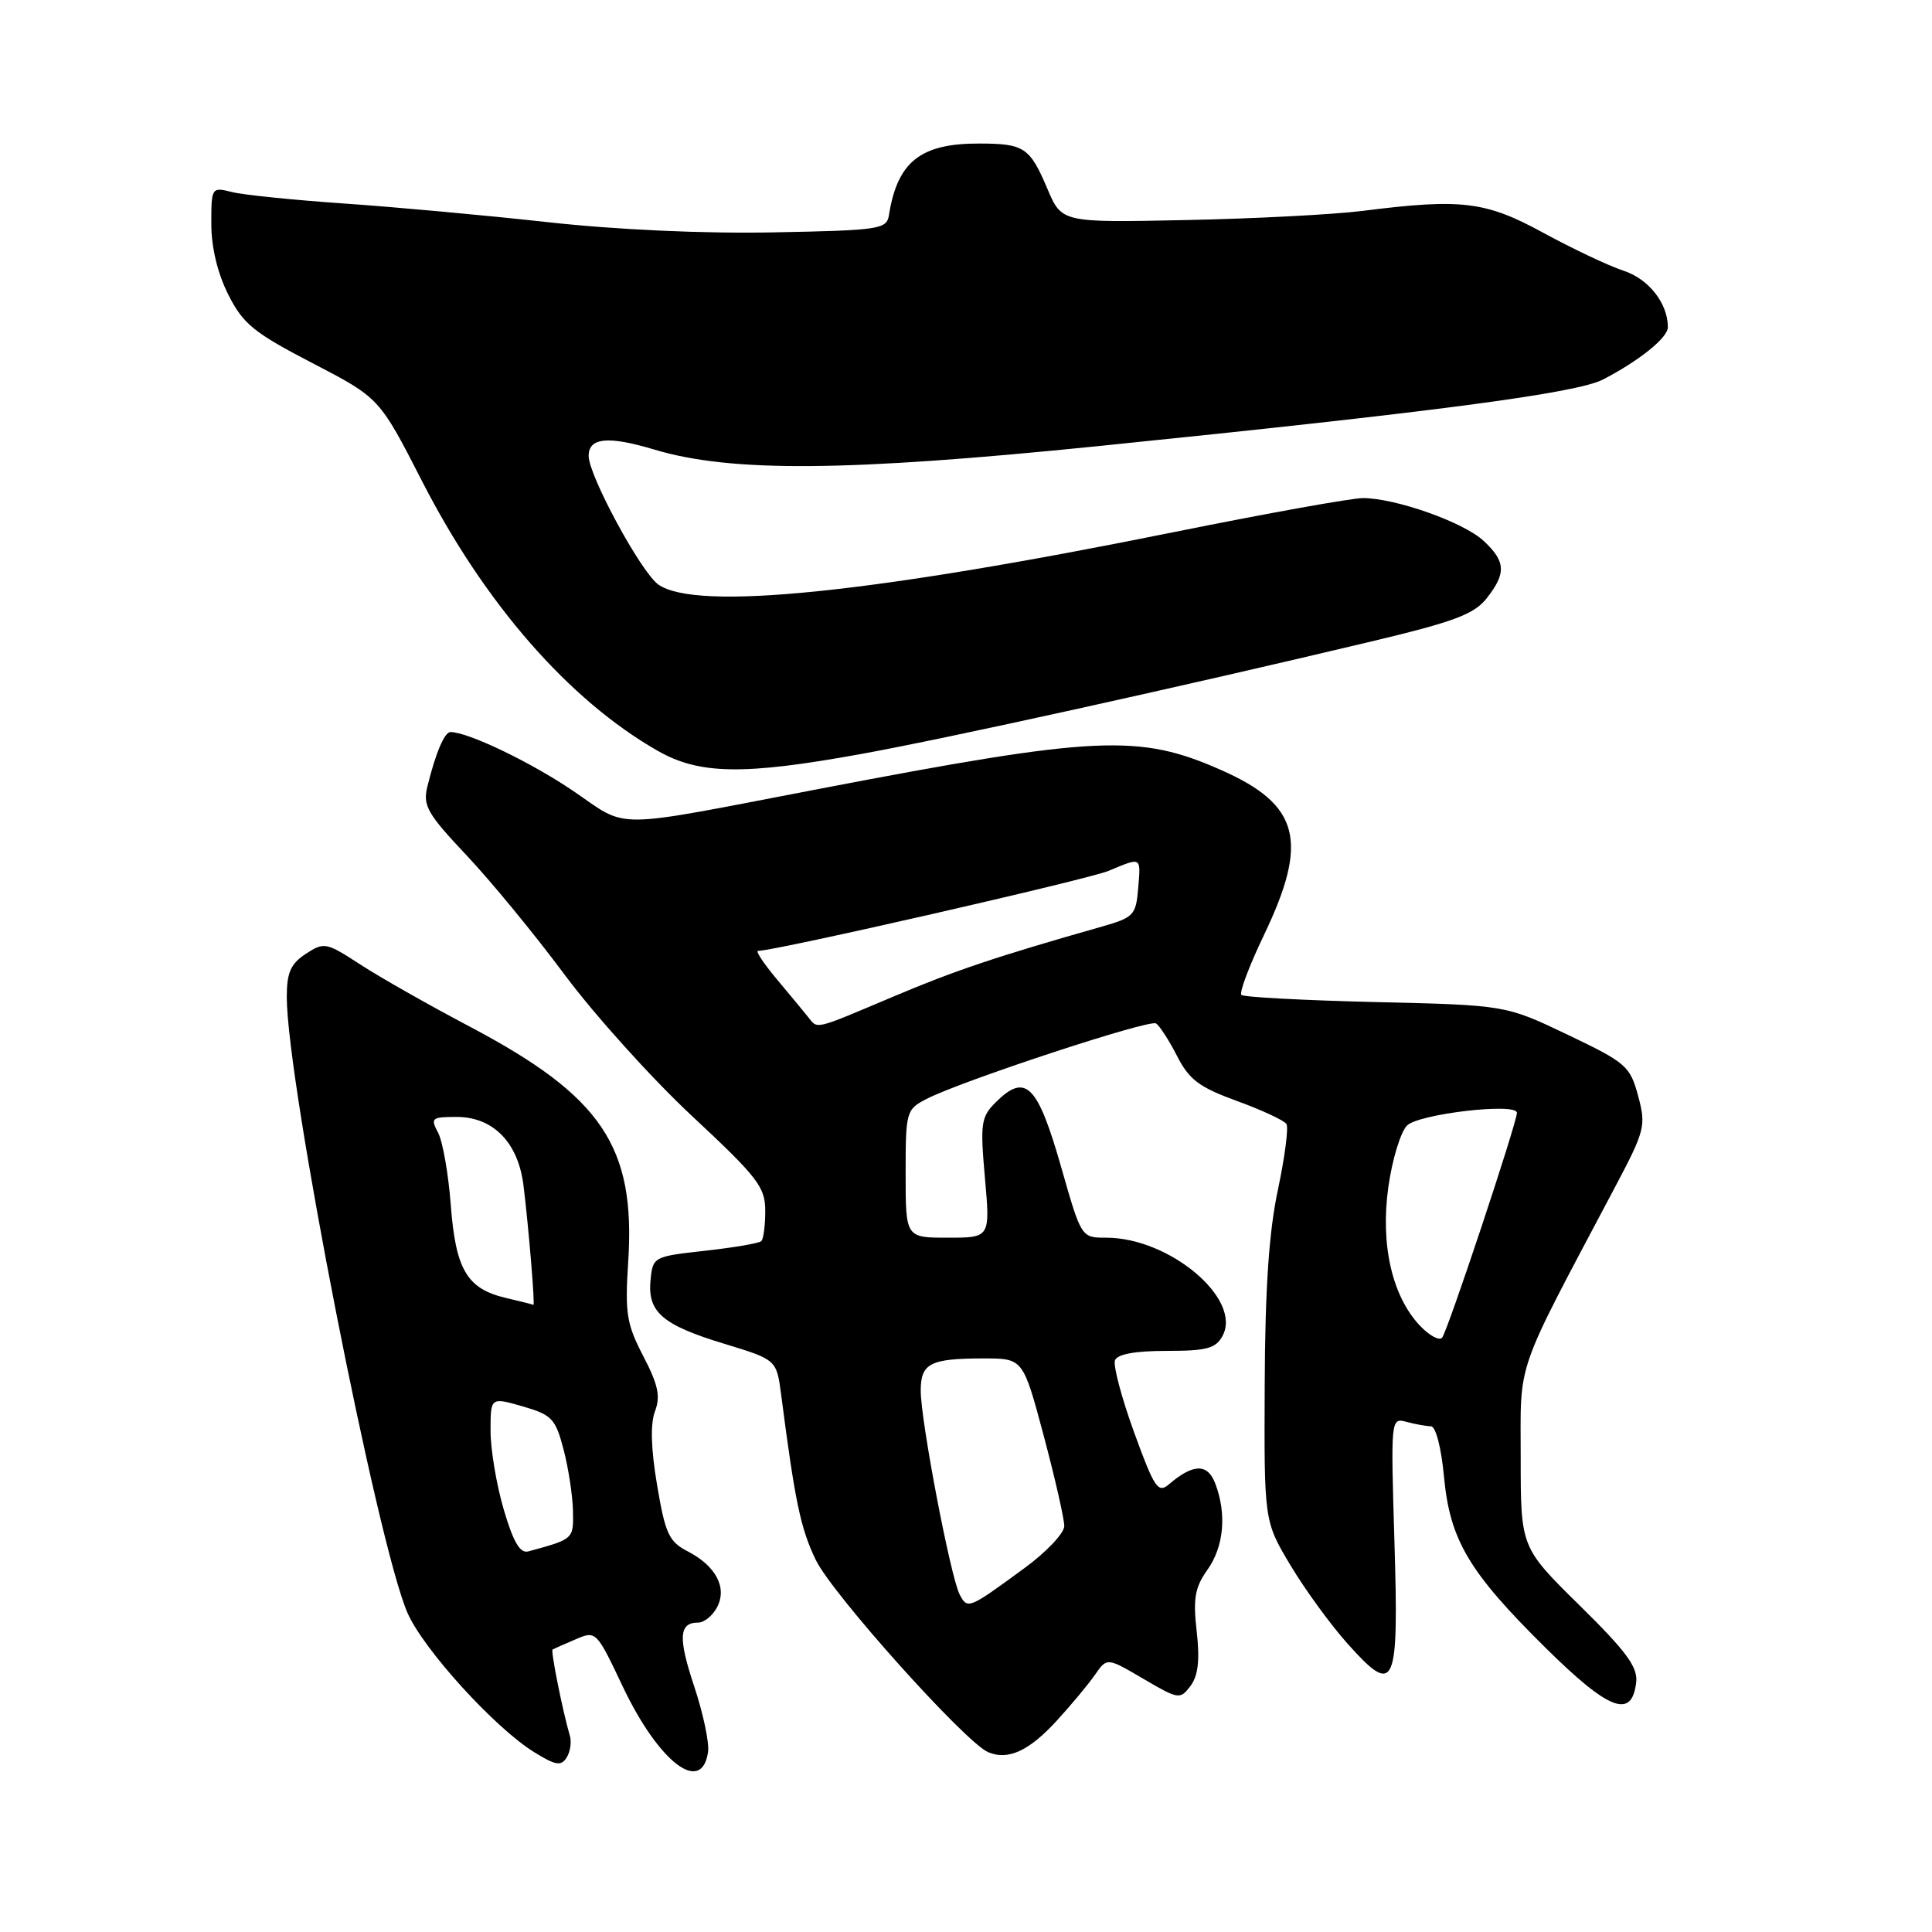 <?xml version="1.0" encoding="UTF-8" standalone="no"?>
<!DOCTYPE svg PUBLIC "-//W3C//DTD SVG 1.1//EN" "http://www.w3.org/Graphics/SVG/1.1/DTD/svg11.dtd" >
<svg xmlns="http://www.w3.org/2000/svg" xmlns:xlink="http://www.w3.org/1999/xlink" version="1.1" viewBox="0 0 256 256">
 <g >
 <path fill="currentColor"
d=" M 93.82 232.15 C 94.00 230.94 93.18 227.05 92.00 223.50 C 89.83 216.99 89.95 215.00 92.52 215.00 C 93.30 215.00 94.41 214.10 95.00 213.00 C 96.39 210.40 94.89 207.51 91.12 205.56 C 88.64 204.28 88.15 203.22 87.07 196.80 C 86.25 191.96 86.16 188.66 86.79 187.00 C 87.54 185.03 87.21 183.48 85.24 179.70 C 83.03 175.45 82.80 174.04 83.24 167.20 C 84.23 151.92 79.76 145.28 62.26 136.04 C 56.89 133.21 50.37 129.51 47.77 127.82 C 43.22 124.86 42.95 124.80 40.52 126.39 C 38.51 127.71 38.00 128.87 38.00 132.12 C 38.00 143.39 50.04 204.77 54.01 213.75 C 56.15 218.60 65.59 228.97 70.78 232.17 C 73.62 233.93 74.35 234.05 75.08 232.89 C 75.56 232.13 75.76 230.82 75.51 230.00 C 74.56 226.76 72.95 218.73 73.22 218.57 C 73.37 218.48 74.74 217.87 76.25 217.23 C 78.98 216.05 79.02 216.09 82.51 223.46 C 87.29 233.52 92.98 237.89 93.82 232.15 Z  M 140.00 228.03 C 141.93 225.93 144.21 223.18 145.09 221.92 C 146.68 219.62 146.68 219.62 151.50 222.45 C 156.17 225.19 156.37 225.22 157.75 223.39 C 158.76 222.03 159.00 219.99 158.57 216.18 C 158.07 211.81 158.33 210.35 159.98 208.02 C 162.17 204.96 162.57 200.62 161.03 196.58 C 160.01 193.89 158.12 193.92 154.89 196.68 C 153.45 197.91 152.96 197.18 150.27 189.78 C 148.62 185.23 147.48 180.94 147.74 180.25 C 148.05 179.43 150.41 179.00 154.57 179.00 C 159.91 179.00 161.10 178.68 162.00 177.00 C 164.61 172.12 154.97 164.00 146.58 164.00 C 143.28 164.00 143.28 164.00 140.66 154.82 C 137.48 143.66 135.91 142.09 131.90 146.10 C 129.99 148.01 129.87 148.89 130.51 156.10 C 131.21 164.00 131.21 164.00 125.60 164.00 C 120.00 164.00 120.00 164.00 120.00 155.53 C 120.00 147.28 120.08 147.01 122.76 145.62 C 127.37 143.24 152.26 135.04 153.18 135.61 C 153.64 135.90 154.90 137.84 155.96 139.91 C 157.56 143.06 158.89 144.06 163.91 145.89 C 167.22 147.09 170.17 148.47 170.46 148.94 C 170.76 149.42 170.24 153.34 169.33 157.65 C 168.14 163.22 167.63 170.74 167.58 183.53 C 167.50 201.56 167.50 201.56 171.00 207.42 C 172.93 210.64 176.33 215.31 178.57 217.81 C 184.86 224.83 185.36 223.74 184.77 204.28 C 184.28 187.92 184.28 187.84 186.39 188.41 C 187.55 188.72 189.00 188.98 189.61 188.99 C 190.24 188.99 190.98 191.84 191.33 195.62 C 192.12 204.08 194.61 208.28 204.80 218.35 C 213.20 226.65 216.23 227.81 216.80 222.94 C 217.04 220.90 215.53 218.85 209.30 212.72 C 201.50 205.04 201.50 205.04 201.50 193.19 C 201.50 179.99 200.56 182.69 213.92 157.45 C 217.98 149.78 218.13 149.20 217.06 145.21 C 215.99 141.25 215.48 140.81 207.71 137.10 C 199.50 133.18 199.50 133.18 182.27 132.78 C 172.79 132.55 164.79 132.13 164.49 131.83 C 164.19 131.52 165.53 127.97 167.47 123.92 C 173.46 111.43 172.22 106.64 161.82 102.04 C 150.90 97.21 145.39 97.47 108.50 104.54 C 80.50 109.91 83.43 109.89 75.96 104.81 C 70.37 101.01 62.02 97.00 59.69 97.00 C 58.89 97.00 57.70 99.84 56.61 104.30 C 56.02 106.76 56.67 107.88 61.79 113.30 C 65.01 116.71 70.89 123.86 74.85 129.20 C 78.82 134.53 86.41 142.95 91.73 147.91 C 100.40 155.99 101.40 157.29 101.40 160.43 C 101.40 162.36 101.17 164.17 100.88 164.45 C 100.60 164.74 97.24 165.31 93.43 165.73 C 86.59 166.49 86.50 166.54 86.20 169.62 C 85.78 173.86 87.77 175.57 96.01 178.07 C 102.90 180.17 102.90 180.17 103.51 184.83 C 105.34 198.99 106.09 202.55 108.10 206.71 C 110.29 211.23 127.91 230.88 130.93 232.17 C 133.56 233.29 136.33 232.03 140.00 228.03 Z  M 114.04 99.92 C 125.44 97.86 156.49 91.01 181.74 84.99 C 192.66 82.39 195.33 81.39 196.99 79.28 C 199.61 75.96 199.52 74.39 196.58 71.66 C 193.92 69.19 184.90 66.00 180.59 66.00 C 179.09 66.00 167.88 68.02 155.68 70.48 C 115.35 78.64 92.28 80.99 87.24 77.46 C 84.96 75.86 78.00 63.02 78.00 60.41 C 78.00 57.98 80.57 57.73 86.70 59.57 C 96.87 62.62 112.21 62.50 145.63 59.10 C 190.11 54.58 208.91 52.10 212.40 50.29 C 217.21 47.80 221.00 44.75 221.00 43.36 C 221.00 40.20 218.48 36.98 215.15 35.88 C 213.19 35.24 208.42 32.98 204.54 30.87 C 196.83 26.66 193.69 26.28 180.50 27.95 C 176.65 28.43 166.12 28.98 157.10 29.16 C 140.69 29.50 140.69 29.50 138.79 25.03 C 136.46 19.53 135.71 19.03 129.80 19.02 C 121.98 18.99 118.92 21.41 117.79 28.50 C 117.49 30.38 116.59 30.52 102.49 30.79 C 93.27 30.97 81.73 30.45 72.50 29.43 C 64.25 28.52 52.10 27.41 45.50 26.96 C 38.90 26.50 32.26 25.83 30.75 25.45 C 28.03 24.77 28.00 24.82 28.00 29.67 C 28.00 32.77 28.83 36.22 30.25 39.04 C 32.21 42.93 33.63 44.08 41.39 48.11 C 50.27 52.72 50.27 52.72 55.89 63.69 C 64.21 79.97 75.38 92.76 87.12 99.47 C 92.65 102.64 98.52 102.73 114.04 99.92 Z  M 66.75 200.03 C 65.79 196.76 65.00 192.07 65.00 189.61 C 65.00 185.13 65.00 185.13 69.25 186.35 C 73.12 187.47 73.60 187.97 74.67 192.04 C 75.31 194.49 75.88 198.16 75.92 200.18 C 76.00 203.96 76.04 203.92 70.00 205.57 C 68.91 205.86 68.02 204.34 66.75 200.03 Z  M 67.02 171.98 C 61.88 170.77 60.38 168.24 59.73 159.67 C 59.42 155.55 58.66 151.24 58.05 150.09 C 57.01 148.15 57.19 148.00 60.51 148.00 C 65.37 148.00 68.68 151.41 69.37 157.12 C 70.06 162.72 70.91 173.03 70.68 172.90 C 70.58 172.84 68.94 172.43 67.02 171.98 Z  M 127.16 211.28 C 125.96 209.00 122.00 188.28 122.00 184.26 C 122.00 180.64 123.26 180.00 130.36 180.00 C 135.56 180.00 135.56 180.00 138.30 190.25 C 139.80 195.89 141.03 201.27 141.02 202.22 C 141.01 203.16 138.64 205.67 135.75 207.78 C 128.33 213.22 128.21 213.27 127.16 211.28 Z  M 188.12 175.63 C 184.44 171.71 182.89 164.86 183.97 157.24 C 184.48 153.63 185.59 149.98 186.44 149.14 C 187.98 147.59 201.00 146.08 201.00 147.45 C 201.00 148.78 191.77 176.52 191.08 177.26 C 190.69 177.68 189.36 176.95 188.12 175.63 Z  M 107.07 134.75 C 106.52 134.06 104.66 131.81 102.93 129.75 C 101.21 127.69 100.08 126.00 100.44 126.00 C 102.68 126.00 144.13 116.54 146.87 115.40 C 151.32 113.55 151.17 113.46 150.81 117.75 C 150.52 121.26 150.21 121.58 146.00 122.78 C 132.04 126.75 126.60 128.57 118.26 132.10 C 107.70 136.56 108.39 136.39 107.07 134.75 Z "/>
</g>
</svg>
